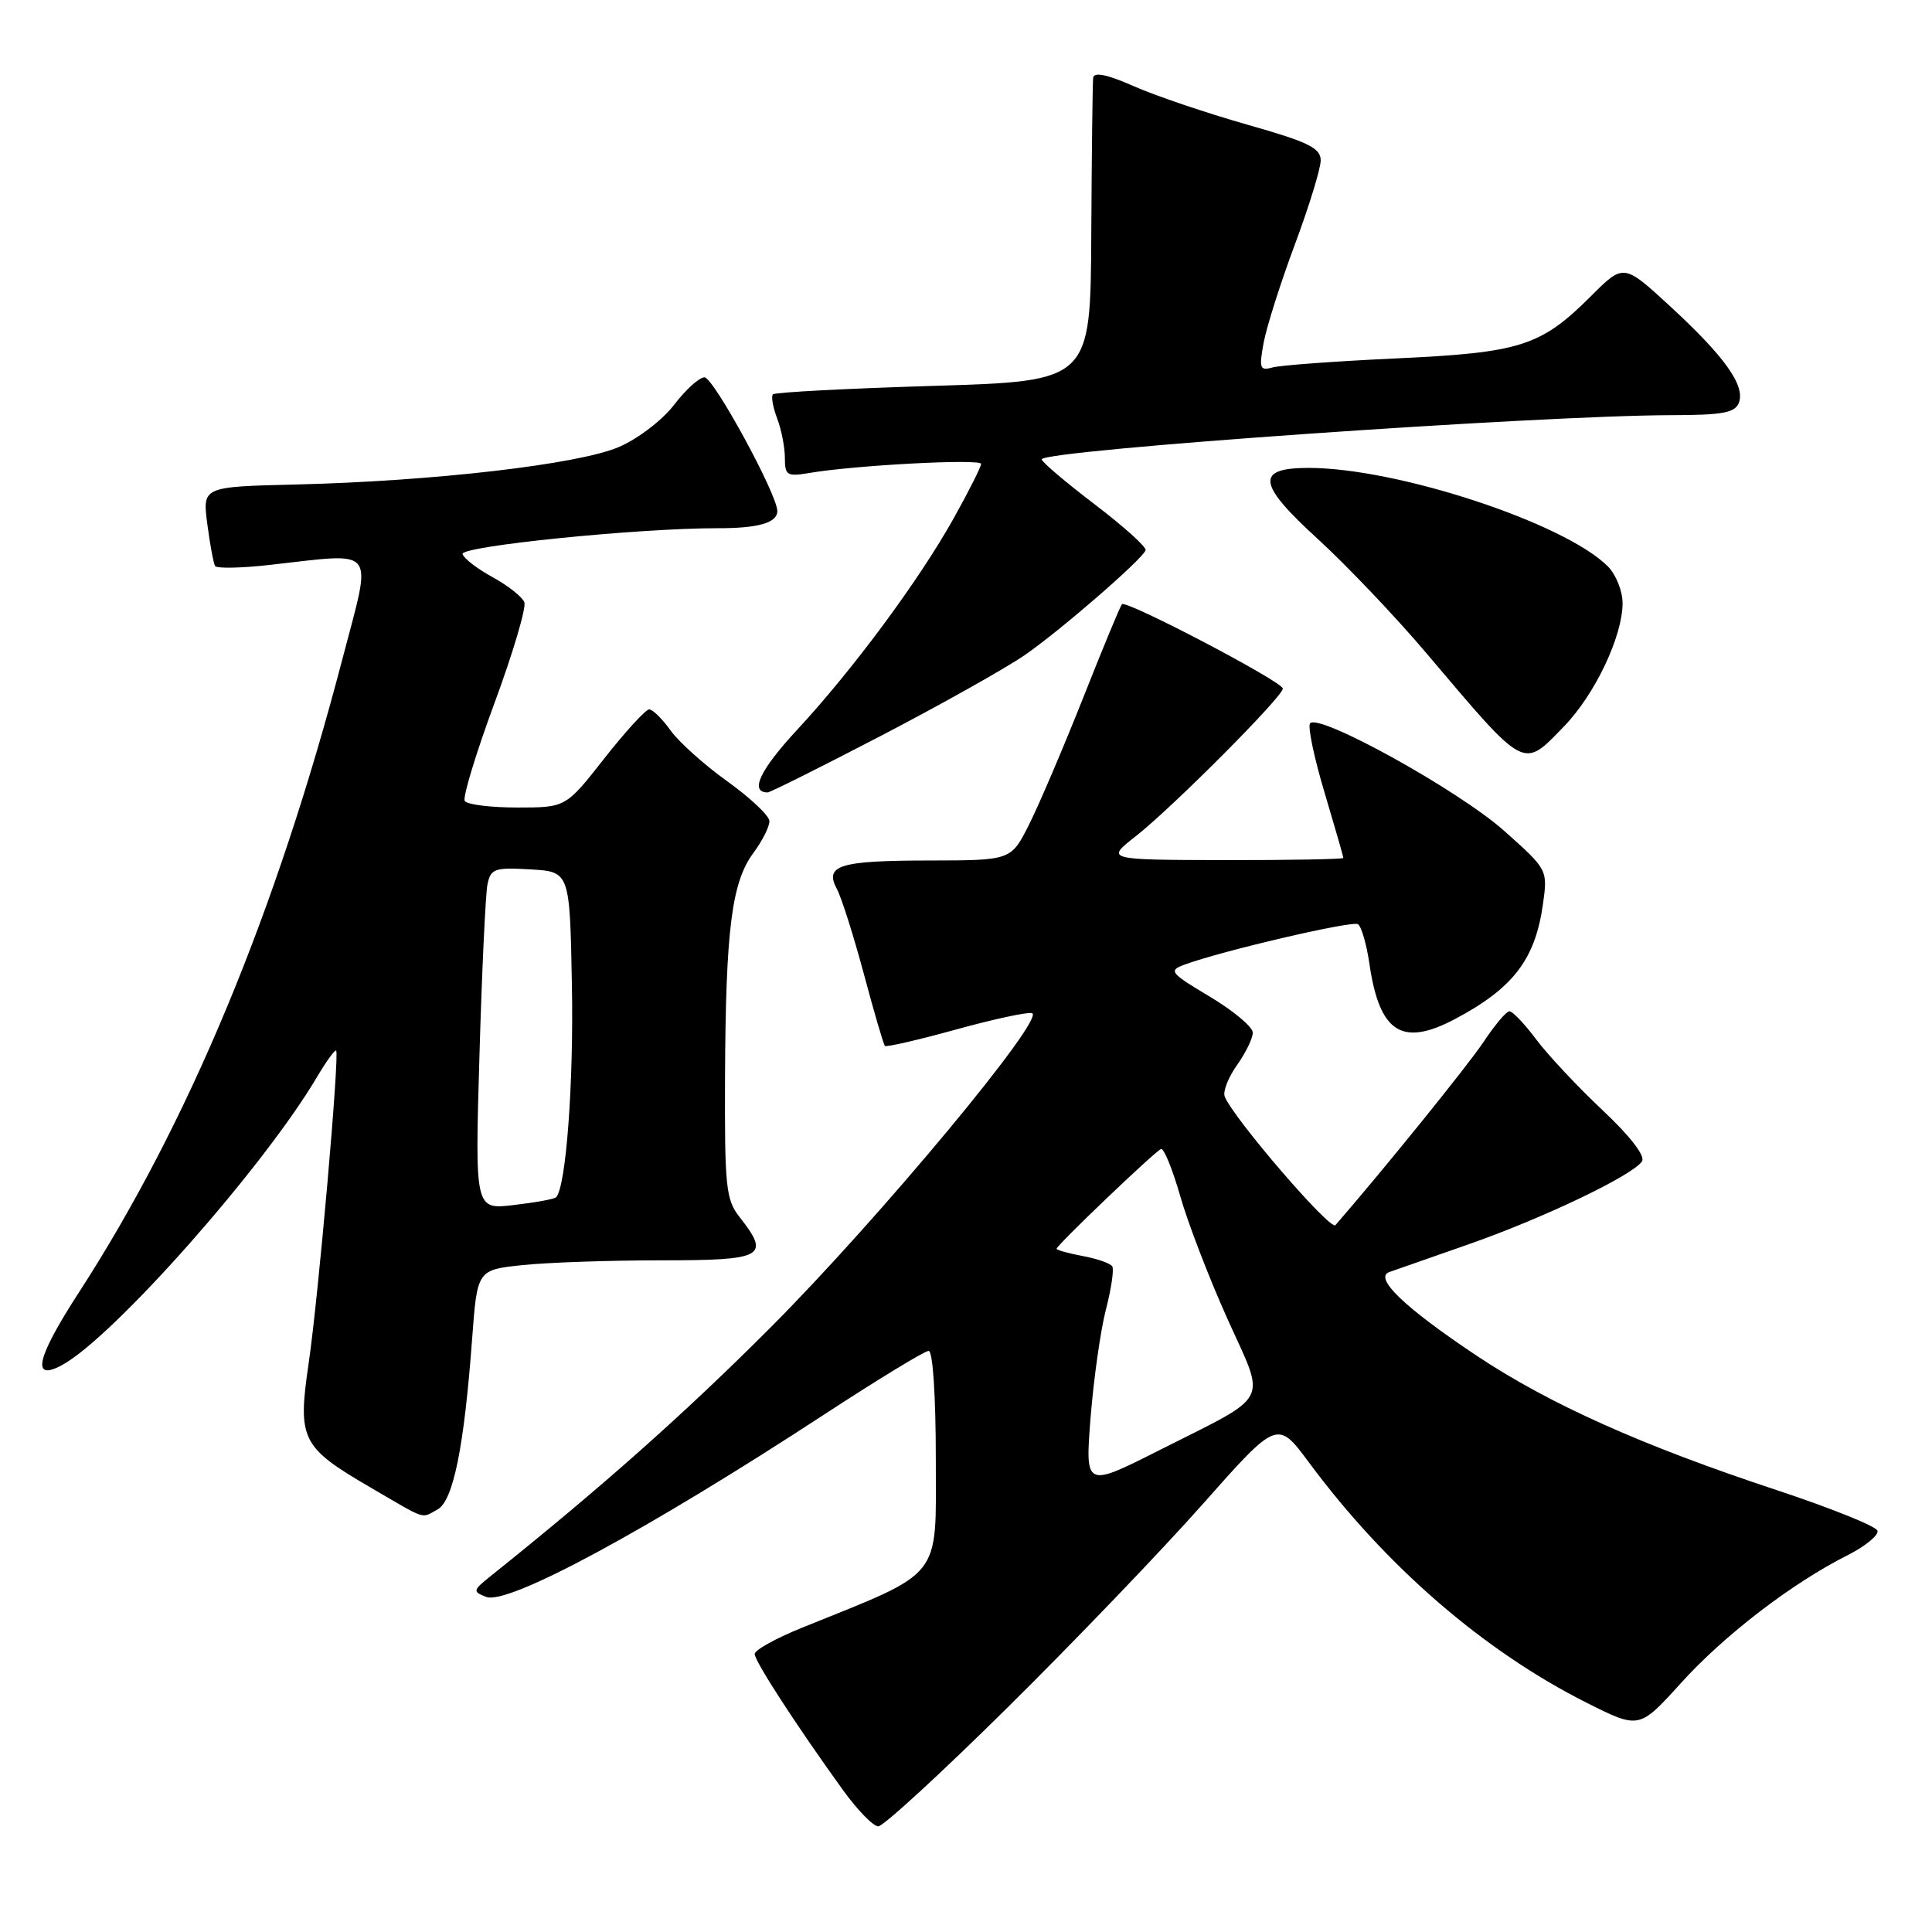 <?xml version="1.0" encoding="UTF-8" standalone="no"?>
<!DOCTYPE svg PUBLIC "-//W3C//DTD SVG 1.1//EN" "http://www.w3.org/Graphics/SVG/1.1/DTD/svg11.dtd" >
<svg xmlns="http://www.w3.org/2000/svg" xmlns:xlink="http://www.w3.org/1999/xlink" version="1.1" viewBox="0 0 256 256">
 <g >
 <path fill="currentColor"
d=" M 133.54 226.22 C 142.32 217.54 153.95 205.42 159.38 199.29 C 169.26 188.14 169.26 188.14 173.47 193.82 C 183.66 207.56 196.58 218.74 210.23 225.62 C 217.20 229.12 217.20 229.12 222.71 223.04 C 228.45 216.68 237.45 209.78 244.82 206.07 C 247.19 204.87 248.97 203.41 248.77 202.82 C 248.58 202.23 242.58 199.82 235.46 197.46 C 217.57 191.55 205.30 186.05 195.67 179.64 C 186.09 173.25 181.98 169.31 184.10 168.55 C 184.87 168.28 189.55 166.64 194.50 164.91 C 204.45 161.44 216.45 155.70 217.58 153.87 C 218.02 153.16 215.98 150.52 212.34 147.10 C 209.06 144.02 205.12 139.81 203.57 137.75 C 202.03 135.69 200.43 134.00 200.01 134.00 C 199.60 134.00 198.07 135.81 196.60 138.03 C 194.54 141.13 183.43 154.88 176.95 162.34 C 176.28 163.11 163.36 148.09 162.28 145.29 C 162.02 144.62 162.76 142.75 163.91 141.13 C 165.06 139.51 166.00 137.58 166.00 136.83 C 166.00 136.08 163.45 133.94 160.32 132.07 C 155.03 128.91 154.80 128.62 156.95 127.82 C 161.89 126.00 179.14 121.97 179.93 122.46 C 180.39 122.74 181.08 125.12 181.46 127.74 C 182.79 136.83 185.77 138.75 192.79 135.03 C 200.48 130.96 203.41 127.14 204.44 119.87 C 205.09 115.24 205.09 115.24 199.32 110.10 C 193.26 104.70 174.53 94.34 173.58 95.87 C 173.28 96.36 174.15 100.49 175.52 105.05 C 176.88 109.62 178.00 113.50 178.00 113.68 C 178.00 113.85 170.91 113.98 162.25 113.97 C 146.50 113.93 146.50 113.93 150.50 110.80 C 155.33 107.01 170.01 92.28 169.98 91.24 C 169.97 90.33 149.20 79.45 148.66 80.06 C 148.44 80.30 146.12 85.90 143.51 92.50 C 140.89 99.10 137.67 106.64 136.36 109.25 C 133.97 114.00 133.97 114.00 123.23 114.02 C 111.20 114.03 109.20 114.65 110.90 117.81 C 111.51 118.95 113.11 124.02 114.47 129.07 C 115.82 134.12 117.07 138.41 117.26 138.59 C 117.44 138.77 121.62 137.81 126.55 136.45 C 131.47 135.09 136.05 134.09 136.73 134.24 C 138.77 134.68 116.43 161.55 102.03 175.97 C 90.70 187.32 79.66 197.12 65.00 208.85 C 62.64 210.74 62.61 210.89 64.42 211.60 C 67.31 212.72 85.81 202.73 109.30 187.37 C 116.34 182.77 122.53 179.00 123.05 179.00 C 123.61 179.00 124.00 185.00 124.00 193.43 C 124.00 209.48 125.13 208.06 106.25 215.69 C 102.81 217.08 100.00 218.64 100.00 219.16 C 100.00 220.13 105.56 228.69 111.74 237.25 C 113.63 239.86 115.71 242.00 116.38 242.00 C 117.04 242.00 124.77 234.90 133.54 226.22 Z  M 57.96 200.02 C 60.05 198.90 61.50 191.78 62.56 177.38 C 63.24 168.26 63.24 168.26 69.27 167.63 C 72.58 167.28 80.85 167.00 87.65 167.00 C 101.23 167.00 102.12 166.51 98.00 161.27 C 96.18 158.96 96.01 157.28 96.07 142.62 C 96.16 123.17 96.95 116.91 99.82 113.03 C 101.02 111.41 101.98 109.50 101.95 108.79 C 101.93 108.08 99.41 105.71 96.36 103.52 C 93.31 101.34 89.93 98.30 88.84 96.77 C 87.75 95.25 86.49 94.00 86.02 94.00 C 85.56 94.00 82.88 96.92 80.07 100.50 C 74.97 107.00 74.97 107.00 68.54 107.00 C 65.01 107.00 61.88 106.61 61.58 106.13 C 61.29 105.66 63.06 99.83 65.51 93.19 C 67.97 86.54 69.75 80.52 69.48 79.80 C 69.20 79.09 67.32 77.60 65.31 76.50 C 63.29 75.40 61.48 74.02 61.29 73.42 C 60.96 72.37 84.65 69.97 95.17 69.99 C 100.47 70.00 103.00 69.27 103.00 67.72 C 103.00 65.52 94.54 50.00 93.35 50.00 C 92.66 50.00 90.86 51.63 89.33 53.63 C 87.81 55.63 84.54 58.14 82.03 59.22 C 76.74 61.52 57.47 63.76 39.16 64.20 C 26.82 64.50 26.82 64.50 27.47 69.44 C 27.83 72.16 28.29 74.66 28.50 75.00 C 28.71 75.34 31.95 75.28 35.69 74.86 C 50.17 73.25 49.33 72.17 45.39 87.25 C 36.59 120.92 24.97 148.85 10.40 171.34 C 4.85 179.91 4.11 183.08 8.17 180.91 C 14.90 177.31 34.96 154.66 42.02 142.68 C 43.25 140.61 44.38 139.05 44.54 139.21 C 45.01 139.69 42.19 171.88 40.89 180.70 C 39.42 190.74 39.92 191.75 49.06 197.08 C 56.73 201.55 55.73 201.21 57.96 200.02 Z  M 116.75 97.49 C 124.68 93.36 133.23 88.56 135.76 86.82 C 140.42 83.61 151.25 74.23 151.80 72.92 C 151.97 72.52 148.94 69.79 145.08 66.85 C 141.22 63.91 138.05 61.22 138.03 60.87 C 137.97 59.65 203.94 55.03 221.64 55.01 C 228.24 55.00 229.90 54.69 230.41 53.37 C 231.28 51.10 228.53 47.24 221.32 40.60 C 215.14 34.91 215.14 34.91 210.82 39.23 C 204.17 45.87 201.49 46.73 185.00 47.49 C 177.03 47.86 169.65 48.40 168.62 48.69 C 166.93 49.16 166.81 48.82 167.45 45.36 C 167.85 43.24 169.71 37.39 171.59 32.36 C 173.46 27.34 175.00 22.33 175.00 21.25 C 175.00 19.61 173.36 18.81 165.25 16.51 C 159.89 14.99 153.14 12.70 150.25 11.43 C 146.70 9.86 144.95 9.50 144.85 10.31 C 144.77 10.96 144.66 20.27 144.60 31.00 C 144.50 50.50 144.50 50.50 123.70 51.13 C 112.26 51.48 102.68 51.98 102.42 52.25 C 102.16 52.51 102.41 53.94 102.97 55.43 C 103.54 56.91 104.00 59.28 104.00 60.68 C 104.00 63.00 104.29 63.17 107.25 62.67 C 113.30 61.64 130.00 60.76 130.00 61.47 C 130.00 61.86 128.36 65.11 126.35 68.71 C 121.73 76.96 113.05 88.69 105.61 96.72 C 100.69 102.03 99.29 105.00 101.72 105.00 C 102.05 105.00 108.81 101.62 116.75 97.49 Z  M 207.24 96.25 C 211.33 92.04 215.00 84.31 215.00 79.92 C 215.00 78.31 214.12 76.12 213.04 75.04 C 207.29 69.29 185.13 62.00 173.40 62.00 C 166.32 62.00 166.59 64.10 174.64 71.44 C 178.43 74.91 184.91 81.71 189.02 86.57 C 202.29 102.23 201.72 101.93 207.24 96.25 Z  M 144.51 187.81 C 144.92 182.69 145.83 176.26 146.54 173.52 C 147.25 170.77 147.63 168.20 147.38 167.80 C 147.13 167.40 145.37 166.78 143.46 166.43 C 141.56 166.07 140.00 165.64 140.00 165.47 C 140.00 165.01 153.05 152.54 153.84 152.25 C 154.22 152.11 155.36 154.92 156.39 158.50 C 157.41 162.08 160.23 169.39 162.64 174.75 C 167.78 186.17 168.60 184.59 153.64 192.15 C 143.78 197.13 143.78 197.13 144.51 187.81 Z  M 63.53 139.89 C 63.85 128.68 64.34 118.46 64.59 117.20 C 65.02 115.10 65.53 114.92 70.28 115.20 C 75.50 115.50 75.50 115.50 75.78 130.50 C 76.03 143.49 75.00 157.34 73.68 158.65 C 73.46 158.88 70.94 159.34 68.10 159.67 C 62.93 160.29 62.93 160.29 63.53 139.89 Z "/>
</g>
</svg>